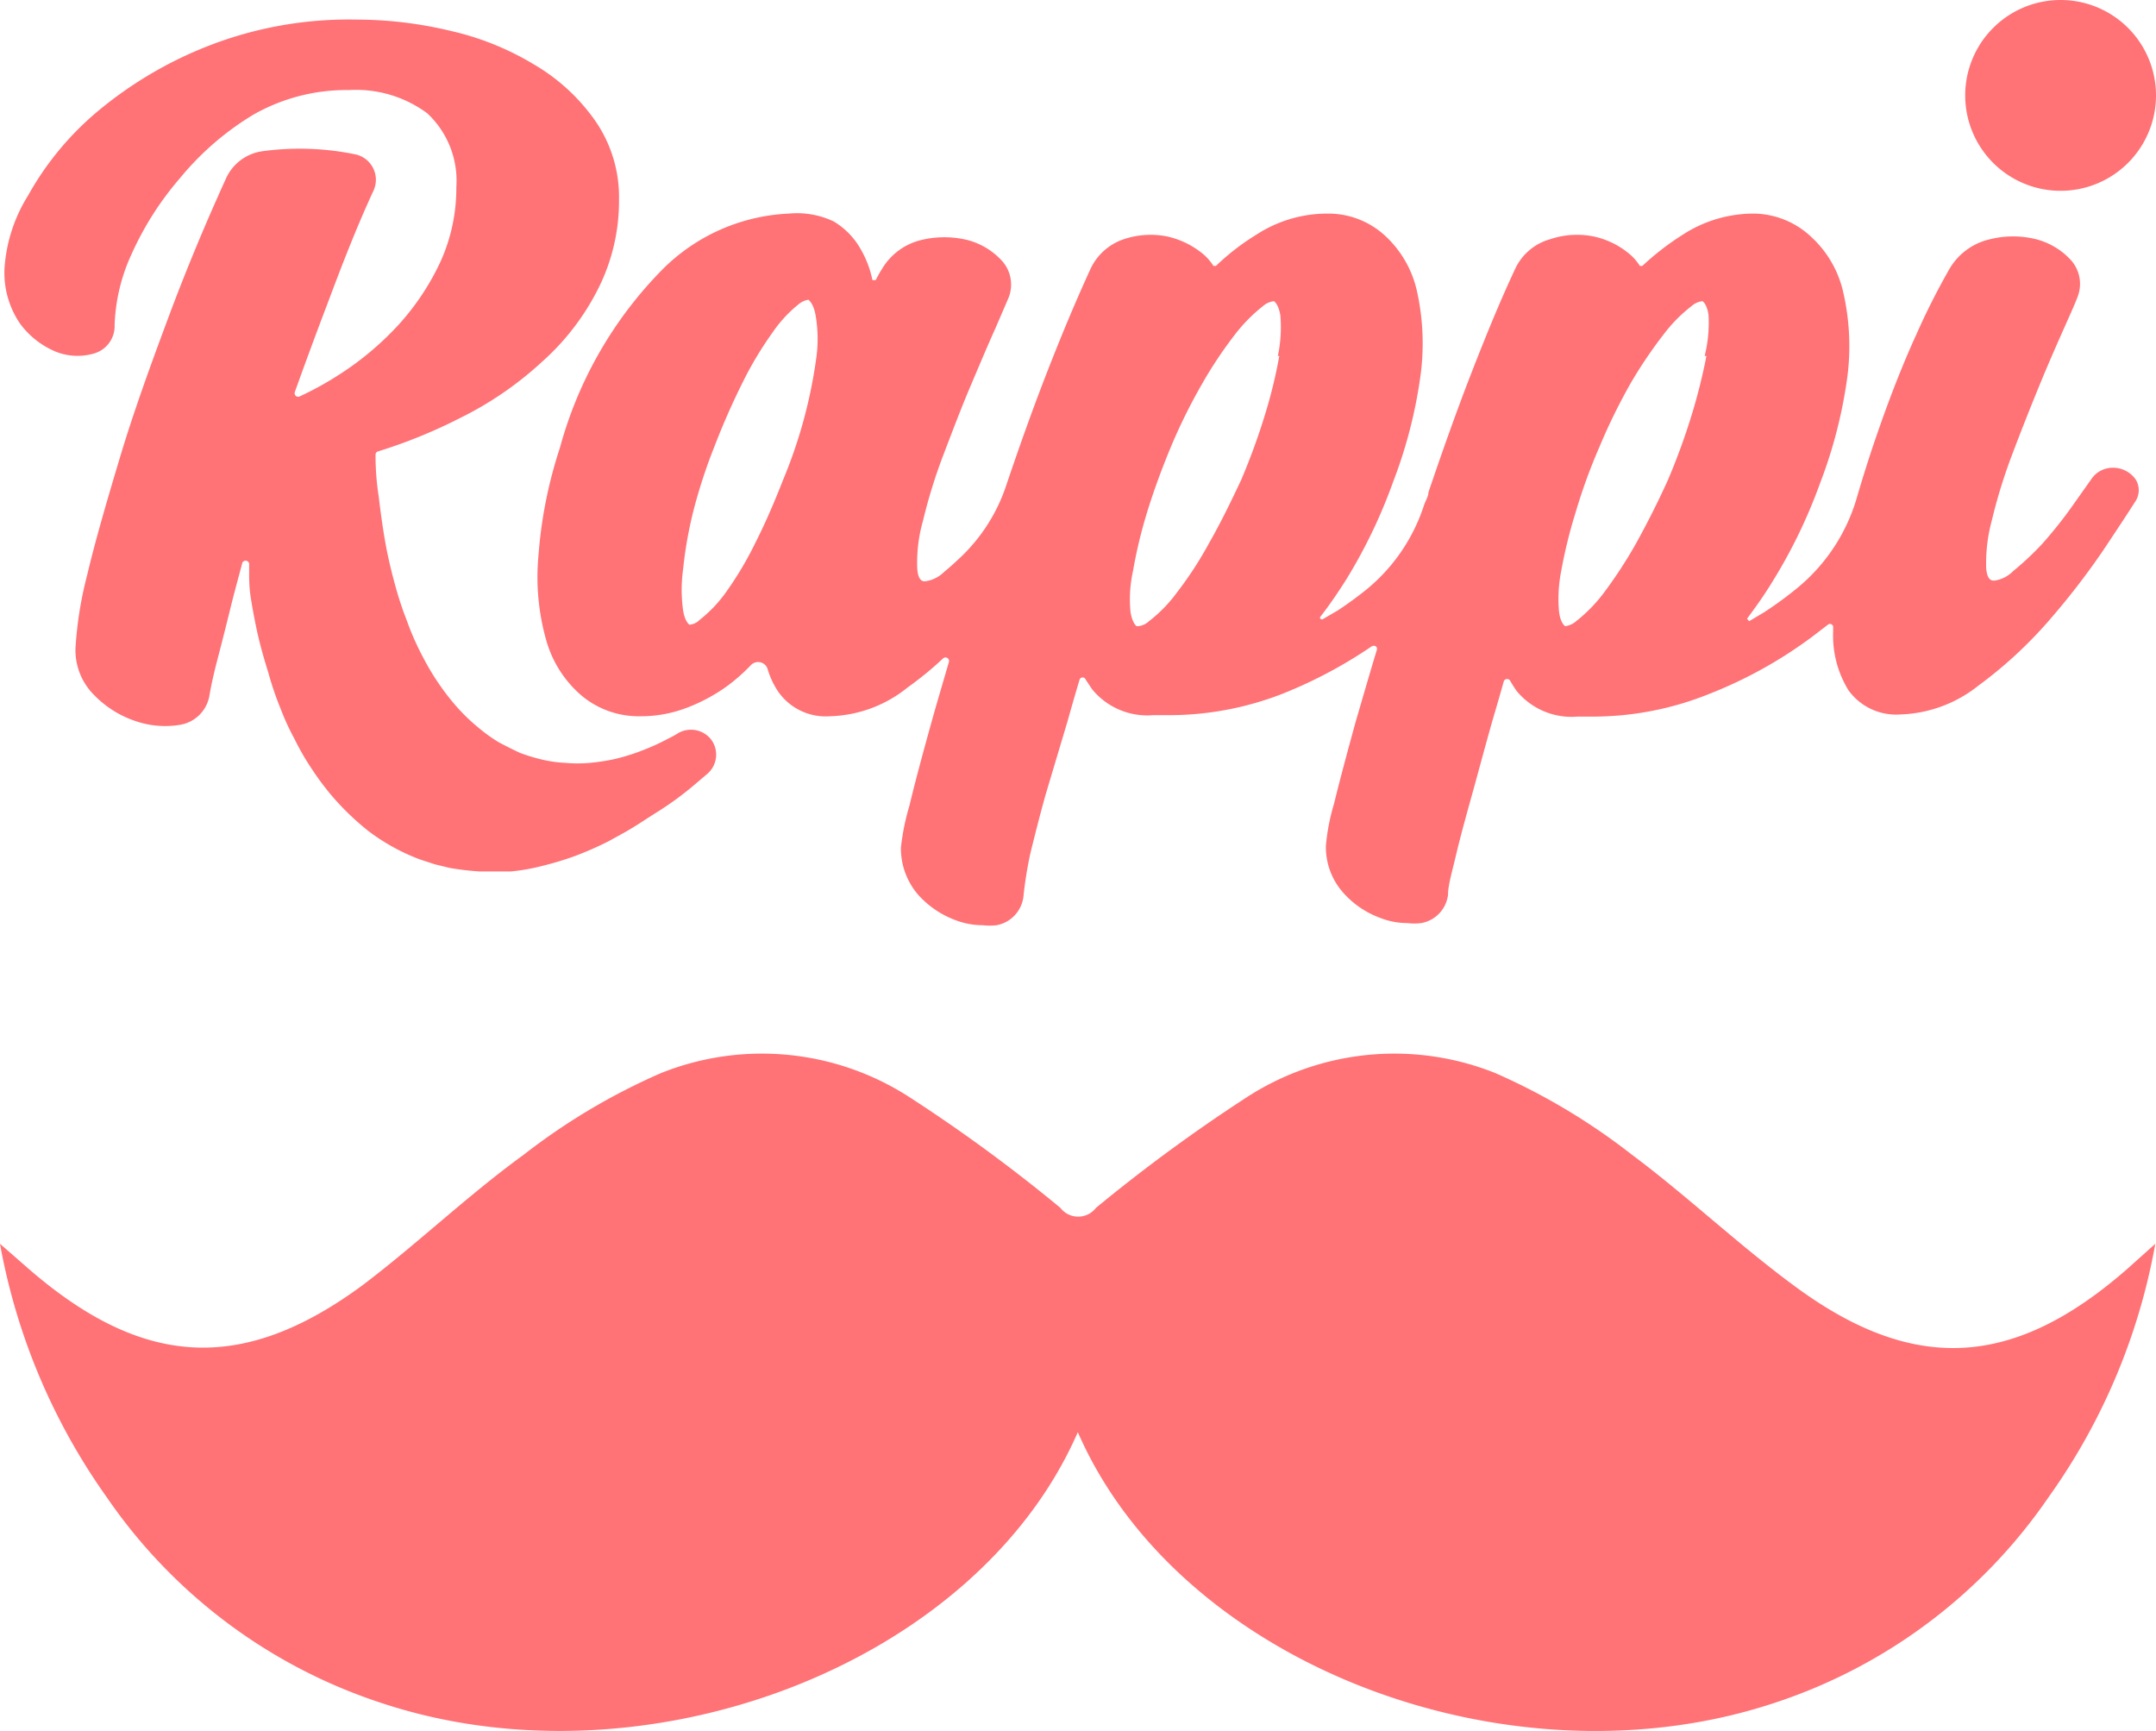 <svg xmlns="http://www.w3.org/2000/svg" viewBox="0 0 60.57 48.63"><defs><style>.cls-1{fill:#ff7276;}</style></defs><g id="Capa_2" data-name="Capa 2"><g id="Capa_1-2" data-name="Capa 1"><path class="cls-1" d="M6.8,15.84c-.12.45-.24.89-.34,1.3s-.25,1-.36,1.42-.18.76-.22,1a1,1,0,0,1-.82.8,2.54,2.54,0,0,1-1.24-.1,2.9,2.9,0,0,1-1.16-.72,1.78,1.78,0,0,1-.54-1.32,10.64,10.64,0,0,1,.33-2.07c.22-.93.53-2,.92-3.3s.87-2.62,1.42-4.09c.47-1.25,1-2.52,1.57-3.77a1.32,1.32,0,0,1,1-.74A7.73,7.73,0,0,1,10,4.34a.73.73,0,0,1,.5,1C10,6.42,9.59,7.49,9.2,8.53c-.32.84-.63,1.68-.92,2.49a.1.1,0,0,0,.13.12,9.1,9.1,0,0,0,1.14-.63A8.45,8.45,0,0,0,11.2,9.12a7.07,7.07,0,0,0,1.18-1.78,5,5,0,0,0,.44-2.08A2.59,2.59,0,0,0,12,3.18a3.36,3.36,0,0,0-2.19-.65,5.28,5.28,0,0,0-2.69.69A8,8,0,0,0,5.06,5,8.71,8.71,0,0,0,3.7,7.13a5.15,5.15,0,0,0-.48,2,.8.8,0,0,1-.58.8,1.65,1.65,0,0,1-1.07-.05,2.38,2.38,0,0,1-1-.78A2.52,2.52,0,0,1,.13,7.49a4.41,4.41,0,0,1,.66-2A8.44,8.44,0,0,1,2.67,3.19,11.21,11.21,0,0,1,5.75,1.33,10.85,10.85,0,0,1,10,.55a11.41,11.41,0,0,1,2.67.32A7.89,7.89,0,0,1,15,1.81a5.46,5.46,0,0,1,1.72,1.58,3.76,3.76,0,0,1,.67,2.22,5.46,5.46,0,0,1-.59,2.51,6.88,6.88,0,0,1-1.58,2.05,9.71,9.71,0,0,1-2.31,1.58,14.44,14.44,0,0,1-2.29.93.1.1,0,0,0-.07.1q0,.6.09,1.17c.05.43.11.86.18,1.26s.16.78.26,1.15.16.55.25.81l.18.48a7.89,7.89,0,0,0,.41.88,6.8,6.8,0,0,0,.46.75,6.51,6.51,0,0,0,.51.64,5.38,5.38,0,0,0,.55.52,4.57,4.57,0,0,0,.57.41q.3.16.6.3a5,5,0,0,0,.63.19,3.51,3.51,0,0,0,.65.09,3.88,3.88,0,0,0,.68,0,5.81,5.81,0,0,0,.71-.11,5.69,5.69,0,0,0,.74-.23,6.21,6.21,0,0,0,.75-.34,2.69,2.69,0,0,0,.29-.16.72.72,0,0,1,.93.2.71.71,0,0,1-.11.94l-.4.34c-.32.27-.65.51-1,.73s-.61.4-.91.57l-.47.26a9.41,9.41,0,0,1-.93.41,8.72,8.72,0,0,1-.92.28,5.67,5.67,0,0,1-.9.16l-.62,0h-.25a7.6,7.6,0,0,1-.85-.1l-.41-.1-.4-.13a5.58,5.58,0,0,1-.75-.34,5.92,5.92,0,0,1-.7-.45c-.18-.14-.35-.29-.52-.45a7.17,7.17,0,0,1-.59-.63,7.63,7.63,0,0,1-.52-.71,6.94,6.94,0,0,1-.46-.8,7,7,0,0,1-.4-.87,8.85,8.85,0,0,1-.34-1c-.1-.32-.2-.66-.28-1s-.15-.71-.21-1.08S7,16.2,7,15.86A.1.1,0,0,0,6.8,15.84Z"/><path class="cls-1" d="M60.57,2.68A2.68,2.68,0,1,1,57.89,0,2.68,2.68,0,0,1,60.57,2.68Z"/><path class="cls-1" d="M60,13.47a.77.77,0,0,0-.64-.33.72.72,0,0,0-.6.31l-.58.82a12.33,12.33,0,0,1-.8,1,8.11,8.11,0,0,1-.82.77.92.92,0,0,1-.53.27c-.07,0-.2,0-.23-.34a4.57,4.57,0,0,1,.16-1.36,15,15,0,0,1,.58-1.87c.26-.69.52-1.34.77-1.95s.49-1.15.69-1.6.33-.74.37-.86a1,1,0,0,0-.17-1,2,2,0,0,0-1-.61,2.67,2.67,0,0,0-1.29,0,1.77,1.77,0,0,0-1.14.83,20,20,0,0,0-.93,1.84c-.38.83-.74,1.75-1.08,2.73-.21.6-.4,1.2-.58,1.81a5.14,5.14,0,0,1-1.69,2.59,10.56,10.56,0,0,1-.93.68l-.42.25a0,0,0,0,1-.06-.07c.24-.32.49-.67.72-1.05a14.68,14.68,0,0,0,1.33-2.75,13.34,13.34,0,0,0,.77-3,6.75,6.75,0,0,0-.11-2.34,3,3,0,0,0-.89-1.57A2.39,2.39,0,0,0,49.28,6a3.65,3.65,0,0,0-2,.59,7.53,7.53,0,0,0-1.14.88,0,0,0,0,1-.07,0,1.45,1.45,0,0,0-.31-.35,2.32,2.32,0,0,0-1-.48,2.36,2.36,0,0,0-1.21.08,1.54,1.54,0,0,0-1,.87c-.39.83-.79,1.8-1.21,2.88s-.82,2.21-1.21,3.36c0,.12-.09.25-.13.38a5.09,5.09,0,0,1-1.75,2.46c-.22.17-.44.33-.67.48l-.43.25s-.09,0-.06-.07c.25-.32.49-.67.73-1.05a14.68,14.68,0,0,0,1.32-2.75,13.34,13.34,0,0,0,.77-3,6.77,6.77,0,0,0-.1-2.34,3,3,0,0,0-.9-1.57A2.35,2.35,0,0,0,37.3,6a3.65,3.65,0,0,0-2,.59,6.65,6.65,0,0,0-1.14.88s0,0-.07,0a1.45,1.45,0,0,0-.31-.35,2.41,2.41,0,0,0-1-.48,2.38,2.38,0,0,0-1.21.08,1.59,1.59,0,0,0-.95.87c-.38.83-.79,1.8-1.21,2.88s-.77,2.07-1.13,3.13a4.91,4.91,0,0,1-1.29,2.05c-.16.15-.31.29-.46.41a.94.94,0,0,1-.54.27c-.06,0-.19,0-.22-.34a4.26,4.26,0,0,1,.16-1.36,15,15,0,0,1,.58-1.87c.26-.68.51-1.34.77-1.95s.49-1.16.69-1.6l.37-.86a1,1,0,0,0-.17-1,2,2,0,0,0-1-.61,2.76,2.76,0,0,0-1.28,0,1.76,1.76,0,0,0-1.12.83c-.06.09-.11.19-.17.3a0,0,0,0,1-.09,0A2.85,2.85,0,0,0,24.18,7a2.1,2.1,0,0,0-.76-.78A2.4,2.4,0,0,0,22.16,6,5.35,5.35,0,0,0,18.6,7.58a11.38,11.38,0,0,0-2.87,5,12.61,12.61,0,0,0-.6,3A6.5,6.5,0,0,0,15.35,18a3.18,3.18,0,0,0,1,1.55,2.5,2.5,0,0,0,1.64.57,3.58,3.58,0,0,0,1.31-.24,4.93,4.93,0,0,0,1.09-.58,5.1,5.1,0,0,0,.7-.61.28.28,0,0,1,.48.12,2.29,2.29,0,0,0,.3.63,1.63,1.63,0,0,0,1.45.68,3.62,3.62,0,0,0,2.18-.81,9.46,9.46,0,0,0,1-.82.1.1,0,0,1,.16.1c-.18.62-.35,1.19-.5,1.73-.25.9-.46,1.68-.61,2.31a6.59,6.59,0,0,0-.24,1.18,2,2,0,0,0,.48,1.32,2.64,2.64,0,0,0,1.06.72,2.12,2.12,0,0,0,.76.14,1.72,1.72,0,0,0,.39,0,.93.93,0,0,0,.75-.79h0A11.37,11.37,0,0,1,28.94,24c.12-.49.26-1.05.43-1.66L30,20.23q.15-.54.33-1.14a.09.09,0,0,1,.17,0l.18.27a2,2,0,0,0,1.71.73h.47A8.78,8.78,0,0,0,36,19.5a12.91,12.91,0,0,0,2.53-1.34c.08-.05.18,0,.15.1-.22.72-.41,1.39-.59,2-.25.91-.46,1.69-.61,2.31a5.91,5.91,0,0,0-.23,1.18,1.92,1.92,0,0,0,.48,1.32,2.57,2.57,0,0,0,1.06.72,2.07,2.07,0,0,0,.75.14,1.61,1.61,0,0,0,.39,0,.92.92,0,0,0,.75-.79h0c0-.28.12-.67.23-1.14s.27-1.05.44-1.66.35-1.29.57-2.07q.16-.54.33-1.14a.1.1,0,0,1,.18,0c.05.09.11.18.17.27a2,2,0,0,0,1.72.73h.46A8.74,8.74,0,0,0,48,19.5a12.44,12.44,0,0,0,2.92-1.62l.43-.33a.09.09,0,0,1,.15.08v.11a2.93,2.93,0,0,0,.43,1.65,1.65,1.65,0,0,0,1.45.68,3.7,3.7,0,0,0,2.2-.81,12.14,12.14,0,0,0,1.95-1.79,21.15,21.15,0,0,0,1.55-2c.44-.66.73-1.1.9-1.37A.57.57,0,0,0,60,13.47ZM22.94,10A13.68,13.68,0,0,1,22,13.48c-.25.64-.51,1.24-.79,1.79a9.57,9.57,0,0,1-.81,1.36,3.76,3.76,0,0,1-.74.78.47.47,0,0,1-.29.14h0s-.13-.08-.18-.41a4.19,4.19,0,0,1,0-1.14,11.64,11.64,0,0,1,.28-1.61,15,15,0,0,1,.61-1.87c.25-.65.52-1.25.79-1.79a9.91,9.91,0,0,1,.82-1.37,3.67,3.67,0,0,1,.73-.8.58.58,0,0,1,.29-.14h0s.14.09.2.42A3.87,3.87,0,0,1,22.94,10Zm13,0a13.69,13.69,0,0,1-.39,1.61,18.61,18.61,0,0,1-.68,1.87c-.3.64-.6,1.25-.91,1.79a10.33,10.33,0,0,1-.9,1.38,4,4,0,0,1-.78.8.53.53,0,0,1-.3.14h-.05s-.12-.08-.17-.4a3.69,3.69,0,0,1,.07-1.15,13.47,13.47,0,0,1,.39-1.63c.18-.59.41-1.22.68-1.87a15.71,15.71,0,0,1,.89-1.79,11.82,11.82,0,0,1,.91-1.36,4.48,4.48,0,0,1,.78-.79.58.58,0,0,1,.31-.14h0s.13.08.18.4A3.93,3.93,0,0,1,35.9,10Zm12,0a16.32,16.32,0,0,1-.4,1.61,18.61,18.61,0,0,1-.68,1.87c-.29.64-.6,1.25-.9,1.79a12.76,12.76,0,0,1-.9,1.38,4.26,4.26,0,0,1-.78.8.58.58,0,0,1-.31.14h0s-.13-.08-.17-.4a4,4,0,0,1,.06-1.15,13.66,13.66,0,0,1,.4-1.63,15.92,15.92,0,0,1,.68-1.87,16.58,16.58,0,0,1,.88-1.79,12.71,12.71,0,0,1,.92-1.36,4.16,4.16,0,0,1,.78-.79.55.55,0,0,1,.31-.14h0s.13.08.17.4A3.87,3.87,0,0,1,47.89,10Z"/><path class="cls-1" d="M59.78,35.63c-3.18,2.79-6,3-9.4.47-1.56-1.15-3-2.52-4.53-3.66A17.89,17.89,0,0,0,42,30.14a7.63,7.63,0,0,0-7,.7,46.37,46.37,0,0,0-4.21,3.09.63.63,0,0,1-1,0,45,45,0,0,0-4.21-3.09,7.63,7.63,0,0,0-7-.7,17.89,17.89,0,0,0-3.87,2.3c-1.57,1.14-3,2.51-4.52,3.66C6.8,38.6,4,38.42.79,35.63L0,34.94a17.69,17.69,0,0,0,3,7.12,15,15,0,0,0,7.63,5.75c7.41,2.51,16.78-1,19.65-7.58,2.87,6.59,12.23,10.09,19.65,7.58a15,15,0,0,0,7.62-5.75,17.55,17.55,0,0,0,3-7.12Z"/></g></g></svg>